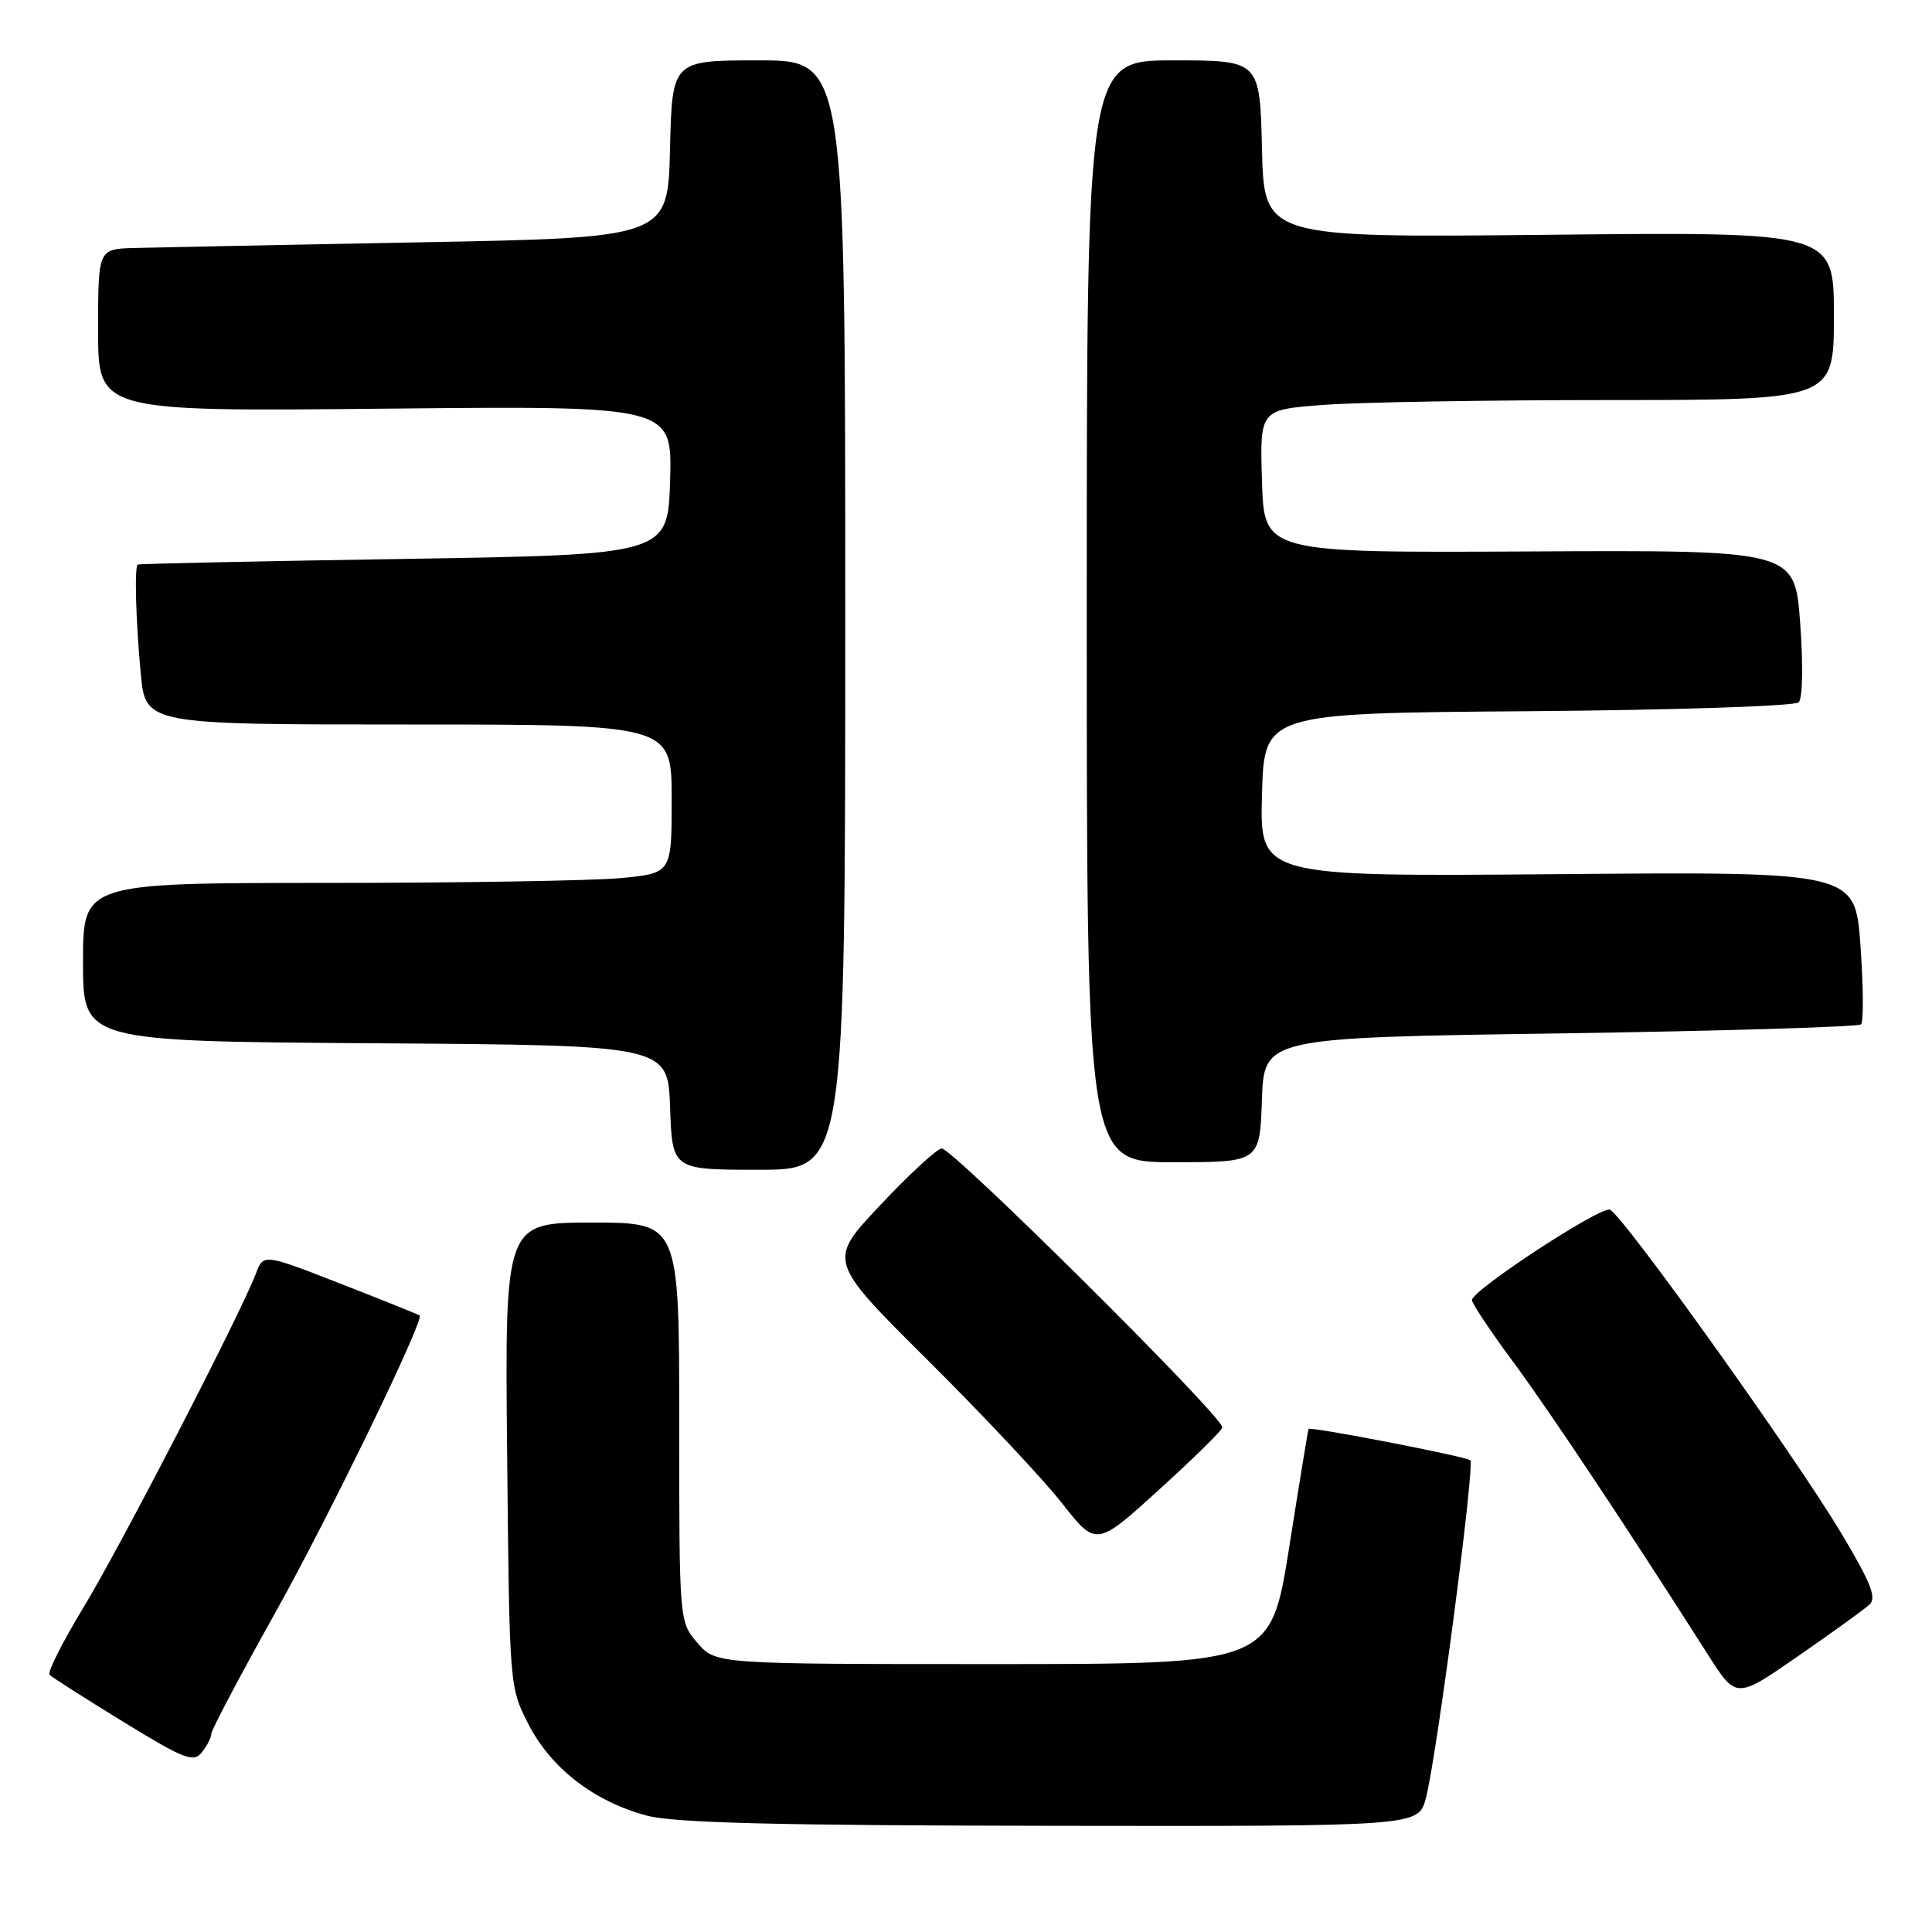 <?xml version="1.0" encoding="UTF-8" standalone="no"?>
<!DOCTYPE svg PUBLIC "-//W3C//DTD SVG 1.1//EN" "http://www.w3.org/Graphics/SVG/1.1/DTD/svg11.dtd" >
<svg xmlns="http://www.w3.org/2000/svg" xmlns:xlink="http://www.w3.org/1999/xlink" version="1.1" viewBox="0 0 256 256">
 <g >
 <path fill="currentColor"
d=" M 188.92 238.33 C 190.29 233.35 195.46 194.12 194.82 193.49 C 194.34 193.01 173.62 188.99 173.39 189.34 C 173.33 189.43 172.17 196.47 170.83 205.00 C 168.37 220.50 168.37 220.50 131.60 220.50 C 94.83 220.50 94.83 220.50 92.41 217.69 C 90.00 214.89 90.00 214.89 90.00 188.44 C 90.00 162.00 90.00 162.00 78.45 162.00 C 66.89 162.00 66.89 162.00 67.20 192.78 C 67.50 223.55 67.50 223.56 70.05 228.52 C 73.04 234.32 78.72 238.70 85.67 240.57 C 89.30 241.54 102.61 241.88 139.20 241.93 C 187.91 242.00 187.91 242.00 188.92 238.33 Z  M 28.00 229.73 C 28.00 229.24 31.85 221.96 36.56 213.54 C 43.59 200.96 56.18 175.03 55.61 174.31 C 55.52 174.21 50.83 172.32 45.18 170.12 C 34.91 166.11 34.91 166.11 33.91 168.75 C 31.85 174.16 15.98 204.89 11.08 212.96 C 8.29 217.57 6.25 221.59 6.57 221.92 C 6.88 222.24 11.27 225.04 16.32 228.14 C 24.44 233.12 25.64 233.59 26.75 232.19 C 27.44 231.33 28.00 230.22 28.00 229.73 Z  M 247.73 212.60 C 248.70 211.71 247.85 209.61 243.88 203.00 C 237.62 192.58 214.97 160.92 213.32 160.29 C 212.08 159.81 195.11 170.92 195.04 172.26 C 195.02 172.68 197.47 176.36 200.49 180.44 C 205.37 187.04 215.38 202.09 226.35 219.31 C 230.06 225.13 230.06 225.13 238.28 219.43 C 242.80 216.30 247.06 213.23 247.73 212.60 Z  M 161.97 189.13 C 161.90 187.56 125.95 151.87 124.75 152.17 C 124.00 152.35 120.30 155.78 116.54 159.79 C 109.69 167.07 109.69 167.07 122.94 180.24 C 130.23 187.48 138.23 196.01 140.72 199.18 C 145.26 204.95 145.26 204.95 153.63 197.35 C 158.23 193.17 161.99 189.47 161.97 189.13 Z  M 112.00 81.50 C 112.00 8.00 112.00 8.00 100.53 8.00 C 89.06 8.00 89.06 8.00 88.78 19.75 C 88.50 31.50 88.50 31.50 55.50 32.11 C 37.35 32.45 20.36 32.79 17.75 32.86 C 13.00 33.00 13.00 33.00 13.00 43.76 C 13.00 54.53 13.00 54.53 51.04 54.15 C 89.08 53.77 89.08 53.77 88.79 63.64 C 88.50 73.50 88.50 73.50 53.50 74.06 C 34.25 74.36 18.39 74.70 18.25 74.81 C 17.80 75.15 18.00 82.36 18.65 89.25 C 19.29 96.00 19.29 96.00 54.14 96.00 C 89.00 96.00 89.00 96.00 89.00 105.86 C 89.00 115.71 89.00 115.71 82.25 116.35 C 78.54 116.70 60.99 116.99 43.25 116.99 C 11.00 117.00 11.00 117.00 11.00 127.49 C 11.00 137.98 11.00 137.98 49.75 138.24 C 88.50 138.50 88.50 138.50 88.79 146.75 C 89.08 155.00 89.08 155.00 100.54 155.00 C 112.00 155.00 112.00 155.00 112.00 81.50 Z  M 167.21 145.75 C 167.50 137.50 167.50 137.50 206.74 136.93 C 228.32 136.61 246.26 136.07 246.60 135.73 C 246.94 135.39 246.91 130.70 246.52 125.30 C 245.82 115.50 245.82 115.50 206.38 115.83 C 166.93 116.16 166.93 116.16 167.22 105.33 C 167.50 94.50 167.50 94.50 202.46 94.24 C 221.77 94.09 237.83 93.57 238.34 93.06 C 238.86 92.54 238.94 88.06 238.53 82.52 C 237.81 72.89 237.81 72.89 202.65 73.07 C 167.50 73.25 167.50 73.25 167.22 63.77 C 166.93 54.30 166.93 54.30 175.22 53.66 C 179.77 53.30 196.89 53.01 213.25 53.01 C 243.00 53.00 243.00 53.00 243.00 41.86 C 243.00 30.72 243.00 30.72 205.25 31.11 C 167.50 31.50 167.50 31.50 167.22 19.75 C 166.94 8.00 166.94 8.00 155.47 8.00 C 144.00 8.00 144.00 8.00 144.00 81.00 C 144.00 154.00 144.00 154.00 155.46 154.00 C 166.92 154.00 166.92 154.00 167.21 145.75 Z "/>
</g>
</svg>